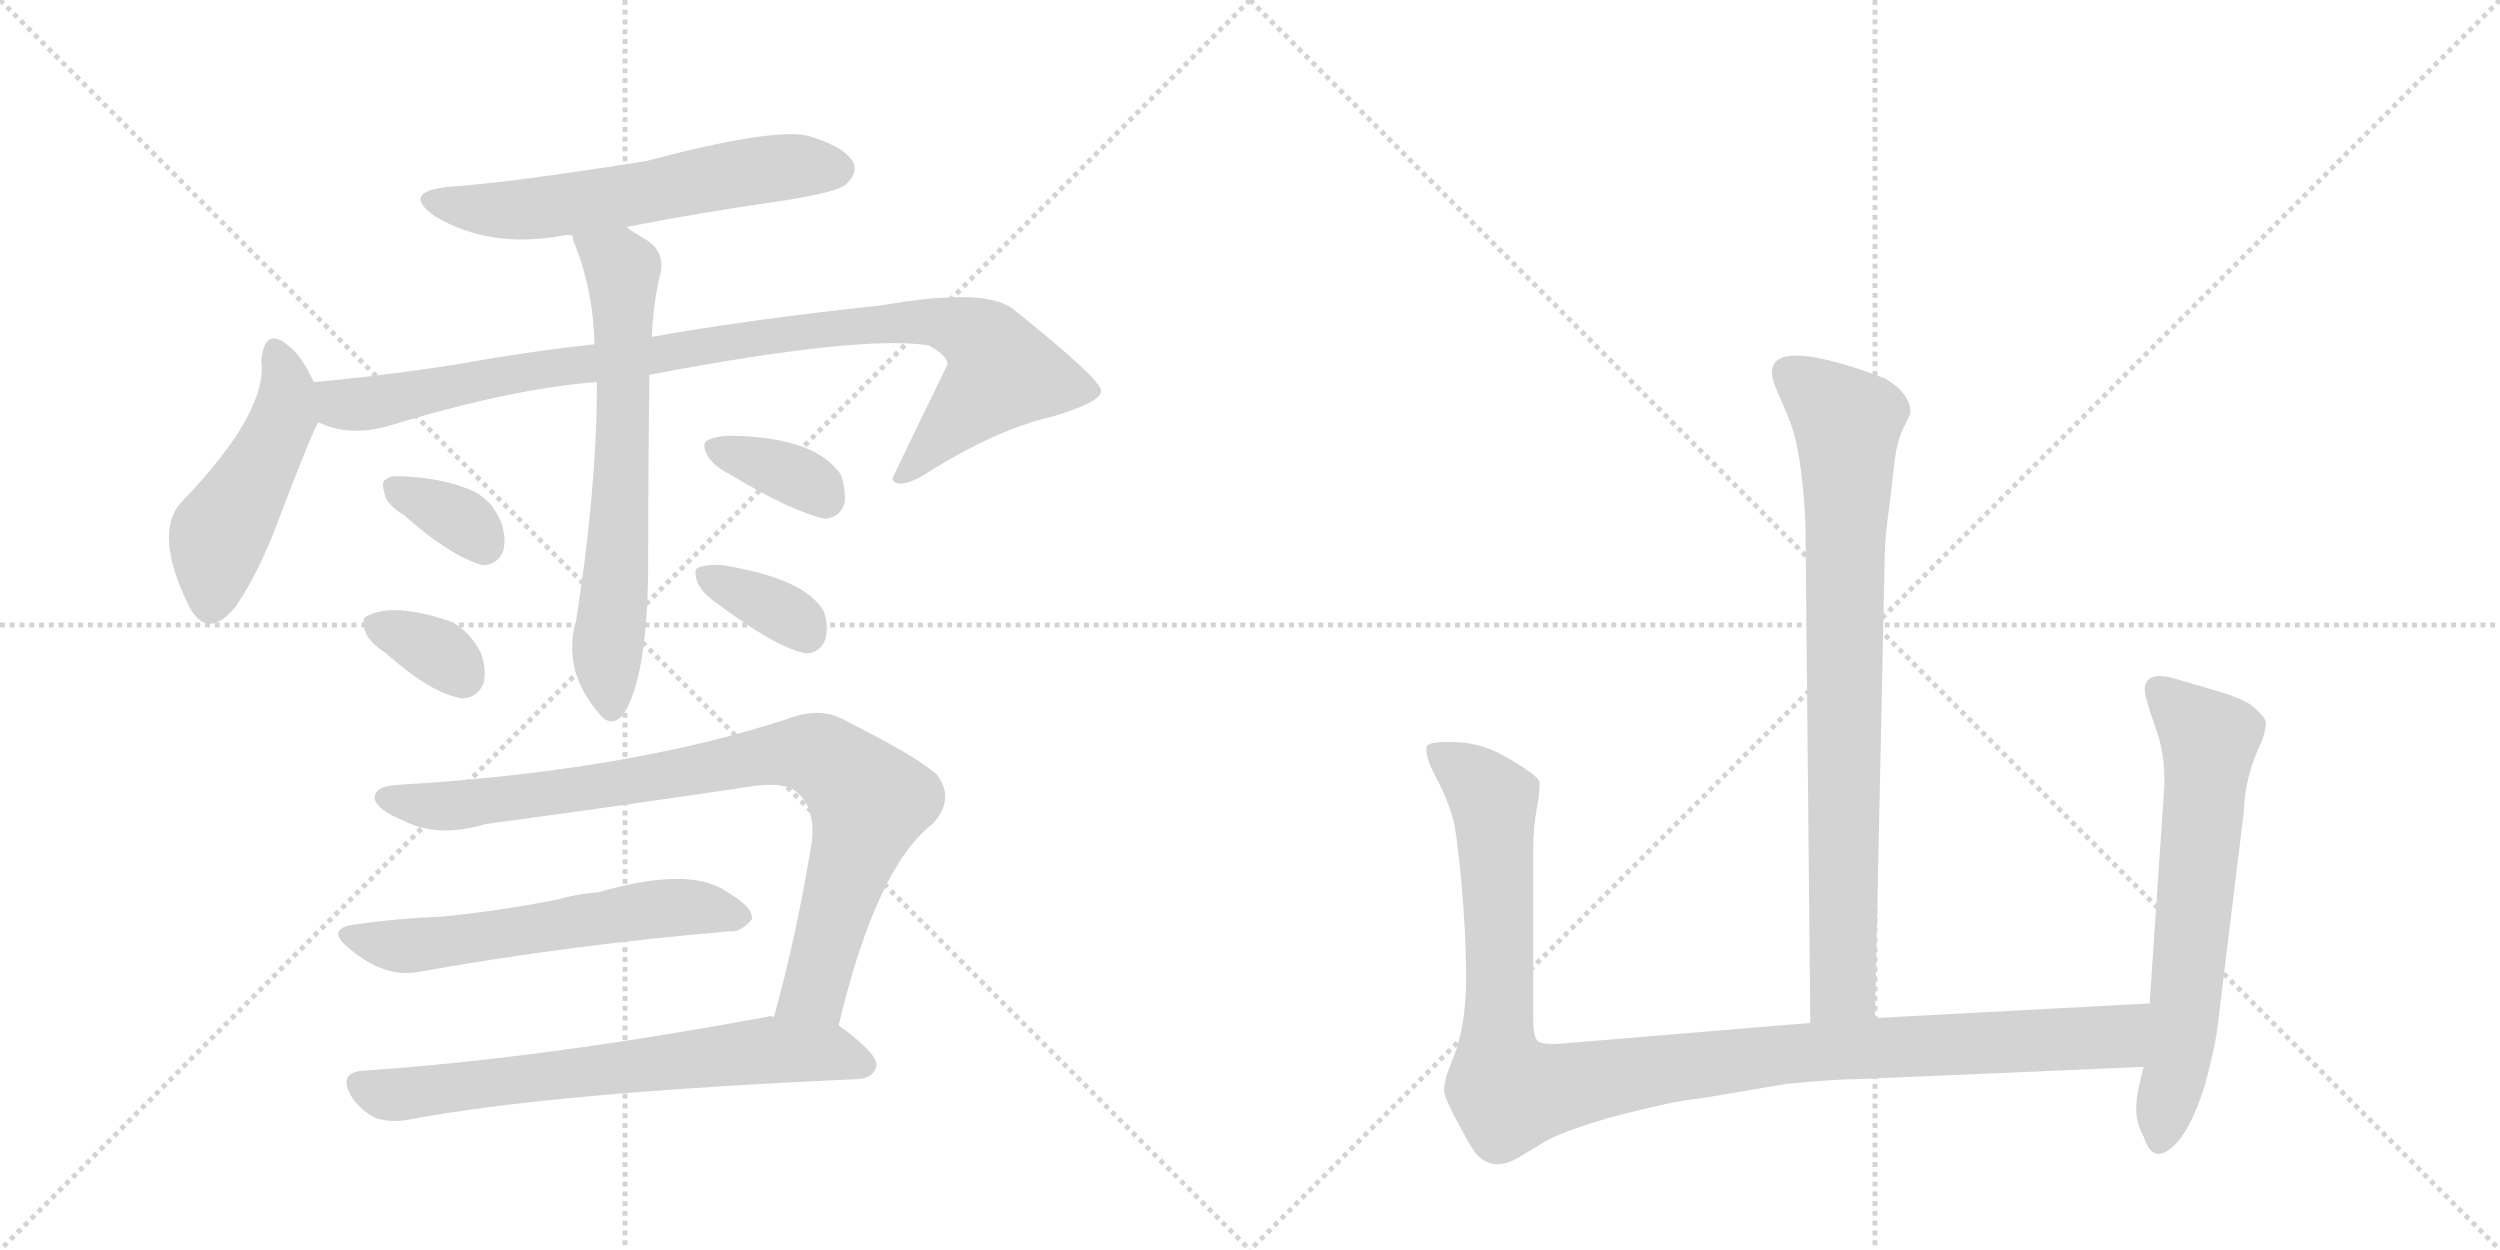 <svg version="1.1" viewBox="0 0 2048 1024" xmlns="http://www.w3.org/2000/svg">
  <g stroke="lightgray" stroke-dasharray="1,1" stroke-width="1" transform="scale(4, 4)">
    <line x1="0" y1="0" x2="256" y2="256"></line>
    <line x1="256" y1="0" x2="0" y2="256"></line>
    <line x1="128" y1="0" x2="128" y2="256"></line>
    <line x1="0" y1="128" x2="256" y2="128"></line>
    <line x1="256" y1="0" x2="512" y2="256"></line>
    <line x1="512" y1="0" x2="256" y2="256"></line>
    <line x1="384" y1="0" x2="384" y2="256"></line>
    <line x1="256" y1="128" x2="512" y2="128"></line>
  </g>
<g transform="scale(1, -1) translate(0, -850)">
   <style type="text/css">
    @keyframes keyframes0 {
      from {
       stroke: black;
       stroke-dashoffset: 586;
       stroke-width: 128;
       }
       66% {
       animation-timing-function: step-end;
       stroke: black;
       stroke-dashoffset: 0;
       stroke-width: 128;
       }
       to {
       stroke: black;
       stroke-width: 1024;
       }
       }
       #make-me-a-hanzi-animation-0 {
         animation: keyframes0 0.727s both;
         animation-delay: 0s;
         animation-timing-function: linear;
       }
    @keyframes keyframes1 {
      from {
       stroke: black;
       stroke-dashoffset: 475;
       stroke-width: 128;
       }
       61% {
       animation-timing-function: step-end;
       stroke: black;
       stroke-dashoffset: 0;
       stroke-width: 128;
       }
       to {
       stroke: black;
       stroke-width: 1024;
       }
       }
       #make-me-a-hanzi-animation-1 {
         animation: keyframes1 0.637s both;
         animation-delay: 0.727s;
         animation-timing-function: linear;
       }
    @keyframes keyframes2 {
      from {
       stroke: black;
       stroke-dashoffset: 958;
       stroke-width: 128;
       }
       76% {
       animation-timing-function: step-end;
       stroke: black;
       stroke-dashoffset: 0;
       stroke-width: 128;
       }
       to {
       stroke: black;
       stroke-width: 1024;
       }
       }
       #make-me-a-hanzi-animation-2 {
         animation: keyframes2 1.03s both;
         animation-delay: 1.363s;
         animation-timing-function: linear;
       }
    @keyframes keyframes3 {
      from {
       stroke: black;
       stroke-dashoffset: 658;
       stroke-width: 128;
       }
       68% {
       animation-timing-function: step-end;
       stroke: black;
       stroke-dashoffset: 0;
       stroke-width: 128;
       }
       to {
       stroke: black;
       stroke-width: 1024;
       }
       }
       #make-me-a-hanzi-animation-3 {
         animation: keyframes3 0.785s both;
         animation-delay: 2.393s;
         animation-timing-function: linear;
       }
    @keyframes keyframes4 {
      from {
       stroke: black;
       stroke-dashoffset: 344;
       stroke-width: 128;
       }
       53% {
       animation-timing-function: step-end;
       stroke: black;
       stroke-dashoffset: 0;
       stroke-width: 128;
       }
       to {
       stroke: black;
       stroke-width: 1024;
       }
       }
       #make-me-a-hanzi-animation-4 {
         animation: keyframes4 0.53s both;
         animation-delay: 3.179s;
         animation-timing-function: linear;
       }
    @keyframes keyframes5 {
      from {
       stroke: black;
       stroke-dashoffset: 340;
       stroke-width: 128;
       }
       53% {
       animation-timing-function: step-end;
       stroke: black;
       stroke-dashoffset: 0;
       stroke-width: 128;
       }
       to {
       stroke: black;
       stroke-width: 1024;
       }
       }
       #make-me-a-hanzi-animation-5 {
         animation: keyframes5 0.527s both;
         animation-delay: 3.708s;
         animation-timing-function: linear;
       }
    @keyframes keyframes6 {
      from {
       stroke: black;
       stroke-dashoffset: 356;
       stroke-width: 128;
       }
       54% {
       animation-timing-function: step-end;
       stroke: black;
       stroke-dashoffset: 0;
       stroke-width: 128;
       }
       to {
       stroke: black;
       stroke-width: 1024;
       }
       }
       #make-me-a-hanzi-animation-6 {
         animation: keyframes6 0.54s both;
         animation-delay: 4.235s;
         animation-timing-function: linear;
       }
    @keyframes keyframes7 {
      from {
       stroke: black;
       stroke-dashoffset: 353;
       stroke-width: 128;
       }
       53% {
       animation-timing-function: step-end;
       stroke: black;
       stroke-dashoffset: 0;
       stroke-width: 128;
       }
       to {
       stroke: black;
       stroke-width: 1024;
       }
       }
       #make-me-a-hanzi-animation-7 {
         animation: keyframes7 0.537s both;
         animation-delay: 4.775s;
         animation-timing-function: linear;
       }
    @keyframes keyframes8 {
      from {
       stroke: black;
       stroke-dashoffset: 861;
       stroke-width: 128;
       }
       74% {
       animation-timing-function: step-end;
       stroke: black;
       stroke-dashoffset: 0;
       stroke-width: 128;
       }
       to {
       stroke: black;
       stroke-width: 1024;
       }
       }
       #make-me-a-hanzi-animation-8 {
         animation: keyframes8 0.951s both;
         animation-delay: 5.312s;
         animation-timing-function: linear;
       }
    @keyframes keyframes9 {
      from {
       stroke: black;
       stroke-dashoffset: 578;
       stroke-width: 128;
       }
       65% {
       animation-timing-function: step-end;
       stroke: black;
       stroke-dashoffset: 0;
       stroke-width: 128;
       }
       to {
       stroke: black;
       stroke-width: 1024;
       }
       }
       #make-me-a-hanzi-animation-9 {
         animation: keyframes9 0.72s both;
         animation-delay: 6.263s;
         animation-timing-function: linear;
       }
    @keyframes keyframes10 {
      from {
       stroke: black;
       stroke-dashoffset: 673;
       stroke-width: 128;
       }
       69% {
       animation-timing-function: step-end;
       stroke: black;
       stroke-dashoffset: 0;
       stroke-width: 128;
       }
       to {
       stroke: black;
       stroke-width: 1024;
       }
       }
       #make-me-a-hanzi-animation-10 {
         animation: keyframes10 0.798s both;
         animation-delay: 6.983s;
         animation-timing-function: linear;
       }
    @keyframes keyframes11 {
      from {
       stroke: black;
       stroke-dashoffset: 810;
       stroke-width: 128;
       }
       73% {
       animation-timing-function: step-end;
       stroke: black;
       stroke-dashoffset: 0;
       stroke-width: 128;
       }
       to {
       stroke: black;
       stroke-width: 1024;
       }
       }
       #make-me-a-hanzi-animation-11 {
         animation: keyframes11 0.909s both;
         animation-delay: 7.781s;
         animation-timing-function: linear;
       }
    @keyframes keyframes12 {
      from {
       stroke: black;
       stroke-dashoffset: 1090;
       stroke-width: 128;
       }
       78% {
       animation-timing-function: step-end;
       stroke: black;
       stroke-dashoffset: 0;
       stroke-width: 128;
       }
       to {
       stroke: black;
       stroke-width: 1024;
       }
       }
       #make-me-a-hanzi-animation-12 {
         animation: keyframes12 1.137s both;
         animation-delay: 8.69s;
         animation-timing-function: linear;
       }
    @keyframes keyframes13 {
      from {
       stroke: black;
       stroke-dashoffset: 639;
       stroke-width: 128;
       }
       68% {
       animation-timing-function: step-end;
       stroke: black;
       stroke-dashoffset: 0;
       stroke-width: 128;
       }
       to {
       stroke: black;
       stroke-width: 1024;
       }
       }
       #make-me-a-hanzi-animation-13 {
         animation: keyframes13 0.77s both;
         animation-delay: 9.827s;
         animation-timing-function: linear;
       }
</style>
<path d="M 513 664 Q 574 676 644 686 Q 687 693 693 699 Q 703 708 699 717 Q 692 730 661 739 Q 631 745 529 718 Q 415 700 368 697 Q 328 693 356 673 Q 401 646 461 657 Q 464 658 469 657 L 513 664 Z" fill="lightgray"></path> 
<path d="M 257 537 Q 247 559 236 567 Q 217 583 214 555 Q 220 513 149 439 Q 125 414 155 353 Q 170 325 193 353 Q 212 381 227 421 Q 257 500 261 504 C 267 516 267 516 257 537 Z" fill="lightgray"></path> 
<path d="M 532 543 Q 706 576 761 567 Q 777 558 776 551 Q 754 506 731 458 Q 731 457 733 455 Q 740 451 757 461 Q 815 498 863 509 Q 903 521 902 530 Q 901 540 831 596 Q 809 615 723 600 Q 611 588 534 574 L 487 568 Q 432 562 371 551 Q 313 542 257 537 C 227 534 232 512 261 504 Q 286 492 318 501 Q 420 532 489 537 L 532 543 Z" fill="lightgray"></path> 
<path d="M 489 537 Q 489 450 472 342 Q 460 300 492 264 Q 501 254 510 264 Q 531 294 531 392 Q 531 467 532 543 L 534 574 Q 535 599 540 622 Q 547 644 527 655 Q 520 659 513 664 C 488 681 460 686 469 657 Q 469 656 470 652 Q 486 613 487 568 L 489 537 Z" fill="lightgray"></path> 
<path d="M 331 428 Q 368 395 395 387 Q 407 387 412 398 Q 415 408 411 421 Q 404 439 389 447 Q 364 459 325 460 Q 319 460 316 457 Q 312 456 315 446 Q 316 437 331 428 Z" fill="lightgray"></path> 
<path d="M 316 315 Q 353 282 378 278 Q 391 278 396 290 Q 399 300 394 315 Q 385 333 369 341 Q 321 357 300 345 Q 296 344 299 333 Q 302 324 316 315 Z" fill="lightgray"></path> 
<path d="M 597 462 Q 648 431 676 425 Q 688 426 692 438 Q 693 448 689 461 Q 668 492 599 493 Q 586 493 579 489 Q 575 486 579 478 Q 583 469 597 462 Z" fill="lightgray"></path> 
<path d="M 587 356 Q 635 320 659 315 Q 671 314 676 326 Q 679 336 675 349 Q 660 376 592 387 Q 579 388 572 385 Q 568 384 571 374 Q 574 365 587 356 Z" fill="lightgray"></path> 
<path d="M 687 10 Q 718 140 764 175 Q 783 196 767 216 Q 748 232 690 261 Q 671 271 645 261 Q 513 218 325 207 Q 306 206 307 195 Q 310 186 330 178 Q 358 163 398 175 Q 510 190 617 206 Q 645 210 655 199 Q 668 186 665 160 Q 652 81 634 17 C 626 -12 680 -19 687 10 Z" fill="lightgray"></path> 
<path d="M 293 93 Q 265 90 286 73 Q 316 48 344 54 Q 467 76 597 87 Q 607 86 616 97 Q 617 107 596 119 Q 566 141 490 119 Q 474 118 456 113 Q 405 103 360 99 Q 329 98 293 93 Z" fill="lightgray"></path> 
<path d="M 634 17 Q 631 18 628 17 Q 445 -17 299 -27 Q 275 -28 289 -50 Q 296 -60 308 -66 Q 321 -70 336 -67 Q 453 -45 703 -34 Q 716 -33 718 -23 Q 719 -13 687 10 L 634 17 Z" fill="lightgray"></path> 
<path d="M 1536 16 L 1544 396 Q 1544 409 1548 437 L 1552 472 Q 1554 488 1559 499 Q 1565 510 1565 512 Q 1565 528 1544 540 Q 1508 554 1482 558 Q 1443 563 1454 534 L 1465 508 Q 1476 483 1479 422 L 1483 12 C 1483 -18 1535 -14 1536 16 Z" fill="lightgray"></path> 
<path d="M 1256 14 L 1256 154 Q 1256 172 1259 188 Q 1262 204 1261 210 Q 1259 215 1237 228 Q 1216 241 1194 242 Q 1172 243 1169 239 Q 1167 235 1172 222 L 1182 202 Q 1188 188 1190 180 Q 1193 171 1197 129 Q 1201 86 1201 50 Q 1201 14 1193 -10 L 1185 -31 Q 1183 -38 1183 -44 Q 1184 -51 1195 -71 Q 1206 -92 1210 -96 Q 1224 -111 1246 -97 L 1266 -85 Q 1280 -77 1317 -66 Q 1374 -51 1392 -50 L 1463 -38 Q 1504 -34 1522 -34 L 1756 -24 C 1786 -23 1791 30 1761 28 L 1536 16 L 1483 12 L 1278 -5 Q 1264 -6 1260 -3 Q 1256 0 1256 14 Z" fill="lightgray"></path> 
<path d="M 1756 -24 L 1752 -41 Q 1750 -49 1750 -59 Q 1750 -70 1756 -81 Q 1763 -103 1778 -91 Q 1793 -80 1806 -40 Q 1814 -10 1816 4 L 1838 184 Q 1839 215 1853 243 Q 1857 255 1856 259 Q 1855 263 1846 271 Q 1837 278 1816 284 L 1782 294 Q 1757 301 1757 285 Q 1757 279 1765 256 Q 1774 233 1773 206 L 1761 28 L 1756 -24 Z" fill="lightgray"></path> 
      <clipPath id="make-me-a-hanzi-clip-0">
      <path d="M 513 664 Q 574 676 644 686 Q 687 693 693 699 Q 703 708 699 717 Q 692 730 661 739 Q 631 745 529 718 Q 415 700 368 697 Q 328 693 356 673 Q 401 646 461 657 Q 464 658 469 657 L 513 664 Z" fill="lightgray"></path>
      </clipPath>
      <path clip-path="url(#make-me-a-hanzi-clip-0)" d="M 359 687 L 395 678 L 449 680 L 630 712 L 685 712 " fill="none" id="make-me-a-hanzi-animation-0" stroke-dasharray="458 916" stroke-linecap="round"></path>

      <clipPath id="make-me-a-hanzi-clip-1">
      <path d="M 257 537 Q 247 559 236 567 Q 217 583 214 555 Q 220 513 149 439 Q 125 414 155 353 Q 170 325 193 353 Q 212 381 227 421 Q 257 500 261 504 C 267 516 267 516 257 537 Z" fill="lightgray"></path>
      </clipPath>
      <path clip-path="url(#make-me-a-hanzi-clip-1)" d="M 225 560 L 233 545 L 234 518 L 213 466 L 179 410 L 172 357 " fill="none" id="make-me-a-hanzi-animation-1" stroke-dasharray="347 694" stroke-linecap="round"></path>

      <clipPath id="make-me-a-hanzi-clip-2">
      <path d="M 532 543 Q 706 576 761 567 Q 777 558 776 551 Q 754 506 731 458 Q 731 457 733 455 Q 740 451 757 461 Q 815 498 863 509 Q 903 521 902 530 Q 901 540 831 596 Q 809 615 723 600 Q 611 588 534 574 L 487 568 Q 432 562 371 551 Q 313 542 257 537 C 227 534 232 512 261 504 Q 286 492 318 501 Q 420 532 489 537 L 532 543 Z" fill="lightgray"></path>
      </clipPath>
      <path clip-path="url(#make-me-a-hanzi-clip-2)" d="M 265 532 L 284 518 L 679 582 L 760 587 L 792 579 L 808 568 L 821 545 L 738 461 " fill="none" id="make-me-a-hanzi-animation-2" stroke-dasharray="830 1660" stroke-linecap="round"></path>

      <clipPath id="make-me-a-hanzi-clip-3">
      <path d="M 489 537 Q 489 450 472 342 Q 460 300 492 264 Q 501 254 510 264 Q 531 294 531 392 Q 531 467 532 543 L 534 574 Q 535 599 540 622 Q 547 644 527 655 Q 520 659 513 664 C 488 681 460 686 469 657 Q 469 656 470 652 Q 486 613 487 568 L 489 537 Z" fill="lightgray"></path>
      </clipPath>
      <path clip-path="url(#make-me-a-hanzi-clip-3)" d="M 477 656 L 510 629 L 508 443 L 497 312 L 501 270 " fill="none" id="make-me-a-hanzi-animation-3" stroke-dasharray="530 1060" stroke-linecap="round"></path>

      <clipPath id="make-me-a-hanzi-clip-4">
      <path d="M 331 428 Q 368 395 395 387 Q 407 387 412 398 Q 415 408 411 421 Q 404 439 389 447 Q 364 459 325 460 Q 319 460 316 457 Q 312 456 315 446 Q 316 437 331 428 Z" fill="lightgray"></path>
      </clipPath>
      <path clip-path="url(#make-me-a-hanzi-clip-4)" d="M 323 451 L 379 423 L 396 404 " fill="none" id="make-me-a-hanzi-animation-4" stroke-dasharray="216 432" stroke-linecap="round"></path>

      <clipPath id="make-me-a-hanzi-clip-5">
      <path d="M 316 315 Q 353 282 378 278 Q 391 278 396 290 Q 399 300 394 315 Q 385 333 369 341 Q 321 357 300 345 Q 296 344 299 333 Q 302 324 316 315 Z" fill="lightgray"></path>
      </clipPath>
      <path clip-path="url(#make-me-a-hanzi-clip-5)" d="M 308 338 L 353 319 L 379 296 " fill="none" id="make-me-a-hanzi-animation-5" stroke-dasharray="212 424" stroke-linecap="round"></path>

      <clipPath id="make-me-a-hanzi-clip-6">
      <path d="M 597 462 Q 648 431 676 425 Q 688 426 692 438 Q 693 448 689 461 Q 668 492 599 493 Q 586 493 579 489 Q 575 486 579 478 Q 583 469 597 462 Z" fill="lightgray"></path>
      </clipPath>
      <path clip-path="url(#make-me-a-hanzi-clip-6)" d="M 586 484 L 653 460 L 675 442 " fill="none" id="make-me-a-hanzi-animation-6" stroke-dasharray="228 456" stroke-linecap="round"></path>

      <clipPath id="make-me-a-hanzi-clip-7">
      <path d="M 587 356 Q 635 320 659 315 Q 671 314 676 326 Q 679 336 675 349 Q 660 376 592 387 Q 579 388 572 385 Q 568 384 571 374 Q 574 365 587 356 Z" fill="lightgray"></path>
      </clipPath>
      <path clip-path="url(#make-me-a-hanzi-clip-7)" d="M 578 379 L 649 344 L 661 331 " fill="none" id="make-me-a-hanzi-animation-7" stroke-dasharray="225 450" stroke-linecap="round"></path>

      <clipPath id="make-me-a-hanzi-clip-8">
      <path d="M 687 10 Q 718 140 764 175 Q 783 196 767 216 Q 748 232 690 261 Q 671 271 645 261 Q 513 218 325 207 Q 306 206 307 195 Q 310 186 330 178 Q 358 163 398 175 Q 510 190 617 206 Q 645 210 655 199 Q 668 186 665 160 Q 652 81 634 17 C 626 -12 680 -19 687 10 Z" fill="lightgray"></path>
      </clipPath>
      <path clip-path="url(#make-me-a-hanzi-clip-8)" d="M 317 196 L 373 190 L 633 232 L 672 230 L 712 193 L 667 39 L 641 22 " fill="none" id="make-me-a-hanzi-animation-8" stroke-dasharray="733 1466" stroke-linecap="round"></path>

      <clipPath id="make-me-a-hanzi-clip-9">
      <path d="M 293 93 Q 265 90 286 73 Q 316 48 344 54 Q 467 76 597 87 Q 607 86 616 97 Q 617 107 596 119 Q 566 141 490 119 Q 474 118 456 113 Q 405 103 360 99 Q 329 98 293 93 Z" fill="lightgray"></path>
      </clipPath>
      <path clip-path="url(#make-me-a-hanzi-clip-9)" d="M 288 84 L 335 75 L 538 105 L 566 107 L 606 99 " fill="none" id="make-me-a-hanzi-animation-9" stroke-dasharray="450 900" stroke-linecap="round"></path>

      <clipPath id="make-me-a-hanzi-clip-10">
      <path d="M 634 17 Q 631 18 628 17 Q 445 -17 299 -27 Q 275 -28 289 -50 Q 296 -60 308 -66 Q 321 -70 336 -67 Q 453 -45 703 -34 Q 716 -33 718 -23 Q 719 -13 687 10 L 634 17 Z" fill="lightgray"></path>
      </clipPath>
      <path clip-path="url(#make-me-a-hanzi-clip-10)" d="M 296 -39 L 327 -47 L 624 -10 L 684 -12 L 708 -22 " fill="none" id="make-me-a-hanzi-animation-10" stroke-dasharray="545 1090" stroke-linecap="round"></path>

      <clipPath id="make-me-a-hanzi-clip-11">
      <path d="M 1536 16 L 1544 396 Q 1544 409 1548 437 L 1552 472 Q 1554 488 1559 499 Q 1565 510 1565 512 Q 1565 528 1544 540 Q 1508 554 1482 558 Q 1443 563 1454 534 L 1465 508 Q 1476 483 1479 422 L 1483 12 C 1483 -18 1535 -14 1536 16 Z" fill="lightgray"></path>
      </clipPath>
      <path clip-path="url(#make-me-a-hanzi-clip-11)" d="M 1466 543 L 1513 504 L 1510 41 L 1489 20 " fill="none" id="make-me-a-hanzi-animation-11" stroke-dasharray="682 1364" stroke-linecap="round"></path>

      <clipPath id="make-me-a-hanzi-clip-12">
      <path d="M 1256 14 L 1256 154 Q 1256 172 1259 188 Q 1262 204 1261 210 Q 1259 215 1237 228 Q 1216 241 1194 242 Q 1172 243 1169 239 Q 1167 235 1172 222 L 1182 202 Q 1188 188 1190 180 Q 1193 171 1197 129 Q 1201 86 1201 50 Q 1201 14 1193 -10 L 1185 -31 Q 1183 -38 1183 -44 Q 1184 -51 1195 -71 Q 1206 -92 1210 -96 Q 1224 -111 1246 -97 L 1266 -85 Q 1280 -77 1317 -66 Q 1374 -51 1392 -50 L 1463 -38 Q 1504 -34 1522 -34 L 1756 -24 C 1786 -23 1791 30 1761 28 L 1536 16 L 1483 12 L 1278 -5 Q 1264 -6 1260 -3 Q 1256 0 1256 14 Z" fill="lightgray"></path>
      </clipPath>
      <path clip-path="url(#make-me-a-hanzi-clip-12)" d="M 1175 236 L 1208 212 L 1224 188 L 1227 -12 L 1237 -46 L 1461 -13 L 1732 0 L 1754 22 " fill="none" id="make-me-a-hanzi-animation-12" stroke-dasharray="962 1924" stroke-linecap="round"></path>

      <clipPath id="make-me-a-hanzi-clip-13">
      <path d="M 1756 -24 L 1752 -41 Q 1750 -49 1750 -59 Q 1750 -70 1756 -81 Q 1763 -103 1778 -91 Q 1793 -80 1806 -40 Q 1814 -10 1816 4 L 1838 184 Q 1839 215 1853 243 Q 1857 255 1856 259 Q 1855 263 1846 271 Q 1837 278 1816 284 L 1782 294 Q 1757 301 1757 285 Q 1757 279 1765 256 Q 1774 233 1773 206 L 1761 28 L 1756 -24 Z" fill="lightgray"></path>
      </clipPath>
      <path clip-path="url(#make-me-a-hanzi-clip-13)" d="M 1772 283 L 1810 244 L 1789 15 L 1769 -82 " fill="none" id="make-me-a-hanzi-animation-13" stroke-dasharray="511 1022" stroke-linecap="round"></path>

</g>
</svg>
